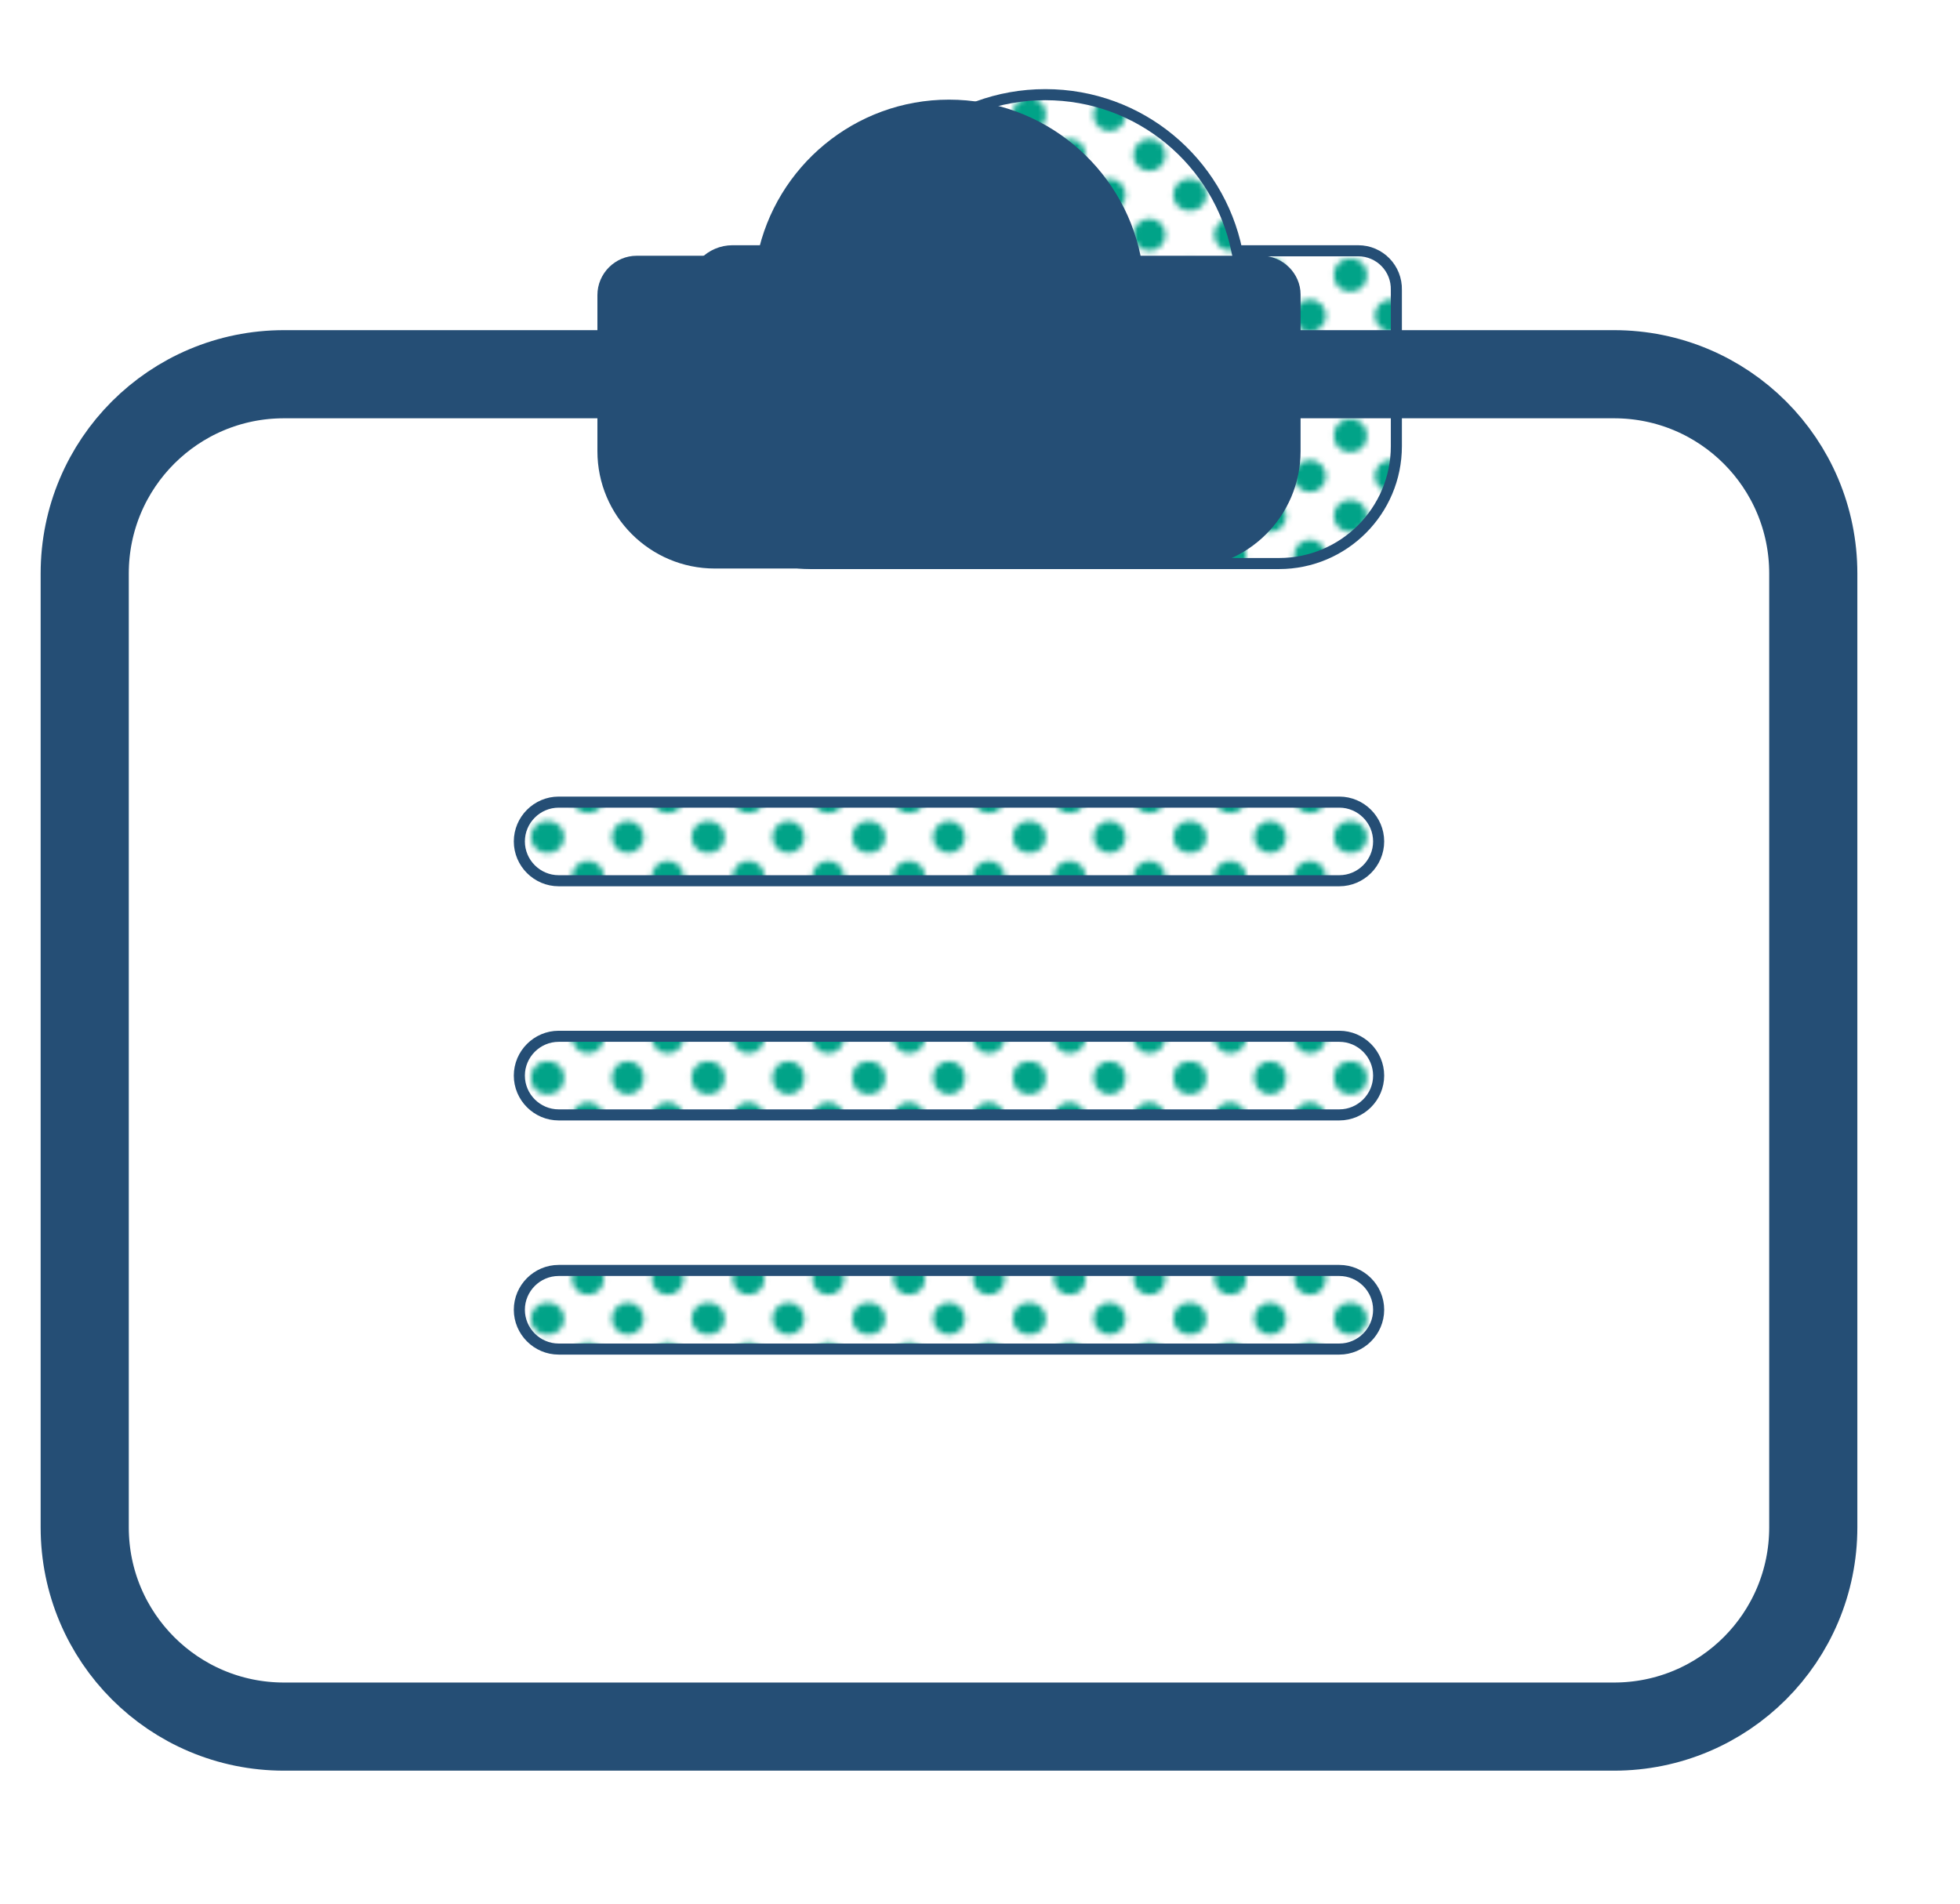 <?xml version="1.0" encoding="utf-8"?>
<!-- Generator: Adobe Illustrator 24.1.1, SVG Export Plug-In . SVG Version: 6.00 Build 0)  -->
<svg version="1.1" id="Calque_1" xmlns="http://www.w3.org/2000/svg" xmlns:xlink="http://www.w3.org/1999/xlink" x="0px" y="0px"
	 viewBox="0 0 354 344" style="enable-background:new 0 0 354 344;" xml:space="preserve">
<style type="text/css">
	.st0{fill:none;}
	.st1{fill:#01A388;}
	.st2{fill:url(#SVGID_1_);stroke:#254E75;stroke-width:2;stroke-miterlimit:10;}
	.st3{fill:url(#SVGID_2_);stroke:#254E75;stroke-width:2;stroke-miterlimit:10;}
	.st4{fill:url(#SVGID_3_);stroke:#254E75;stroke-width:2;stroke-miterlimit:10;}
	.st5{fill:url(#SVGID_4_);stroke:#254E75;stroke-width:2;stroke-miterlimit:10;}
	.st6{fill:#254E75;}
	.st7{fill:none;stroke:#254E75;stroke-width:15.92;stroke-miterlimit:10;}
</style>
<pattern  x="102" y="97" width="28.8" height="28.8" patternUnits="userSpaceOnUse" id="_x34_0_xA0__x25__10_ppp_3" viewBox="2.9 -31.7 28.8 28.8" style="overflow:visible;">
	<g>
		<rect x="2.9" y="-31.7" class="st0" width="28.8" height="28.8"/>
		<g>
			<path class="st1" d="M31.7,0c1.6,0,2.9-1.3,2.9-2.9c0-1.6-1.3-2.9-2.9-2.9c-1.6,0-2.9,1.3-2.9,2.9C28.8-1.3,30.1,0,31.7,0z"/>
			<path class="st1" d="M17.3,0c1.6,0,2.9-1.3,2.9-2.9c0-1.6-1.3-2.9-2.9-2.9c-1.6,0-2.9,1.3-2.9,2.9C14.4-1.3,15.7,0,17.3,0z"/>
			<path class="st1" d="M31.7-14.4c1.6,0,2.9-1.3,2.9-2.9s-1.3-2.9-2.9-2.9c-1.6,0-2.9,1.3-2.9,2.9S30.1-14.4,31.7-14.4z"/>
			<path class="st1" d="M17.3-14.4c1.6,0,2.9-1.3,2.9-2.9s-1.3-2.9-2.9-2.9c-1.6,0-2.9,1.3-2.9,2.9S15.7-14.4,17.3-14.4z"/>
			<path class="st1" d="M10.1-7.2c1.6,0,2.9-1.3,2.9-2.9c0-1.6-1.3-2.9-2.9-2.9c-1.6,0-2.9,1.3-2.9,2.9C7.2-8.5,8.5-7.2,10.1-7.2z"
				/>
			<path class="st1" d="M24.5-7.2c1.6,0,2.9-1.3,2.9-2.9c0-1.6-1.3-2.9-2.9-2.9c-1.6,0-2.9,1.3-2.9,2.9C21.6-8.5,22.9-7.2,24.5-7.2z
				"/>
			<path class="st1" d="M10.1-21.6c1.6,0,2.9-1.3,2.9-2.9c0-1.6-1.3-2.9-2.9-2.9c-1.6,0-2.9,1.3-2.9,2.9
				C7.2-22.9,8.5-21.6,10.1-21.6z"/>
			<path class="st1" d="M24.5-21.6c1.6,0,2.9-1.3,2.9-2.9c0-1.6-1.3-2.9-2.9-2.9c-1.6,0-2.9,1.3-2.9,2.9
				C21.6-22.9,22.9-21.6,24.5-21.6z"/>
		</g>
		<g>
			<path class="st1" d="M2.9,0c1.6,0,2.9-1.3,2.9-2.9c0-1.6-1.3-2.9-2.9-2.9C1.3-5.8,0-4.5,0-2.9C0-1.3,1.3,0,2.9,0z"/>
			<path class="st1" d="M2.9-14.4c1.6,0,2.9-1.3,2.9-2.9s-1.3-2.9-2.9-2.9c-1.6,0-2.9,1.3-2.9,2.9S1.3-14.4,2.9-14.4z"/>
		</g>
		<g>
			<path class="st1" d="M31.7-28.8c1.6,0,2.9-1.3,2.9-2.9c0-1.6-1.3-2.9-2.9-2.9c-1.6,0-2.9,1.3-2.9,2.9
				C28.8-30.1,30.1-28.8,31.7-28.8z"/>
			<path class="st1" d="M17.3-28.8c1.6,0,2.9-1.3,2.9-2.9c0-1.6-1.3-2.9-2.9-2.9c-1.6,0-2.9,1.3-2.9,2.9
				C14.4-30.1,15.7-28.8,17.3-28.8z"/>
		</g>
		<g>
			<path class="st1" d="M2.9-28.8c1.6,0,2.9-1.3,2.9-2.9c0-1.6-1.3-2.9-2.9-2.9c-1.6,0-2.9,1.3-2.9,2.9C0-30.1,1.3-28.8,2.9-28.8z"
				/>
		</g>
	</g>
</pattern>
<pattern  id="SVGID_1_" xlink:href="#_x34_0_xA0__x25__10_ppp_3" patternTransform="matrix(1 0 0 1 26 10.797)">
</pattern>
<path class="st2" d="M241.9,229.5h-141c-3.9,0-7.1,3.2-7.1,7.1s3.2,7.1,7.1,7.1h141c3.9,0,7.1-3.2,7.1-7.1S245.8,229.5,241.9,229.5z
	"/>
<pattern  id="SVGID_2_" xlink:href="#_x34_0_xA0__x25__10_ppp_3" patternTransform="matrix(1 0 0 1 26 10.797)">
</pattern>
<path class="st3" d="M241.9,187.2h-141c-3.9,0-7.1,3.2-7.1,7.1s3.2,7.1,7.1,7.1h141c3.9,0,7.1-3.2,7.1-7.1S245.8,187.2,241.9,187.2z
	"/>
<pattern  id="SVGID_3_" xlink:href="#_x34_0_xA0__x25__10_ppp_3" patternTransform="matrix(1 0 0 1 26 10.797)">
</pattern>
<path class="st4" d="M241.9,144.9h-141c-3.9,0-7.1,3.2-7.1,7.1s3.2,7.1,7.1,7.1h141c3.9,0,7.1-3.2,7.1-7.1S245.8,144.9,241.9,144.9z
	"/>
<pattern  id="SVGID_4_" xlink:href="#_x34_0_xA0__x25__10_ppp_3" patternTransform="matrix(1 0 0 1 26 10.797)">
</pattern>
<path class="st5" d="M245.3,45.3h-21.9c-3.3-16.1-17.5-28.2-34.6-28.2s-31.3,12.1-34.6,28.2h-21.9c-3.9,0-7.1,3.2-7.1,7.1v28.2
	c0,11.7,9.5,21.2,21.2,21.2h84.6c11.7,0,21.2-9.5,21.2-21.2V52.4C252.3,48.5,249.2,45.3,245.3,45.3z"/>
<path class="st6" d="M227.8,46.2H206C202.7,30.1,188.4,18,171.4,18s-31.3,12.1-34.6,28.2H115c-3.9,0-7.1,3.2-7.1,7.1v28.2
	c0,11.7,9.5,21.2,21.2,21.2h84.6c11.7,0,21.2-9.5,21.2-21.2V53.2C234.9,49.4,231.7,46.2,227.8,46.2z"/>
<path class="st7" d="M291.5,311.9H51.3c-19.9,0-36-16.1-36-36V103.6c0-19.9,16.1-36,36-36h240.2c19.9,0,36,16.1,36,36v172.3
	C327.5,295.8,311.4,311.9,291.5,311.9z"/>
</svg>
